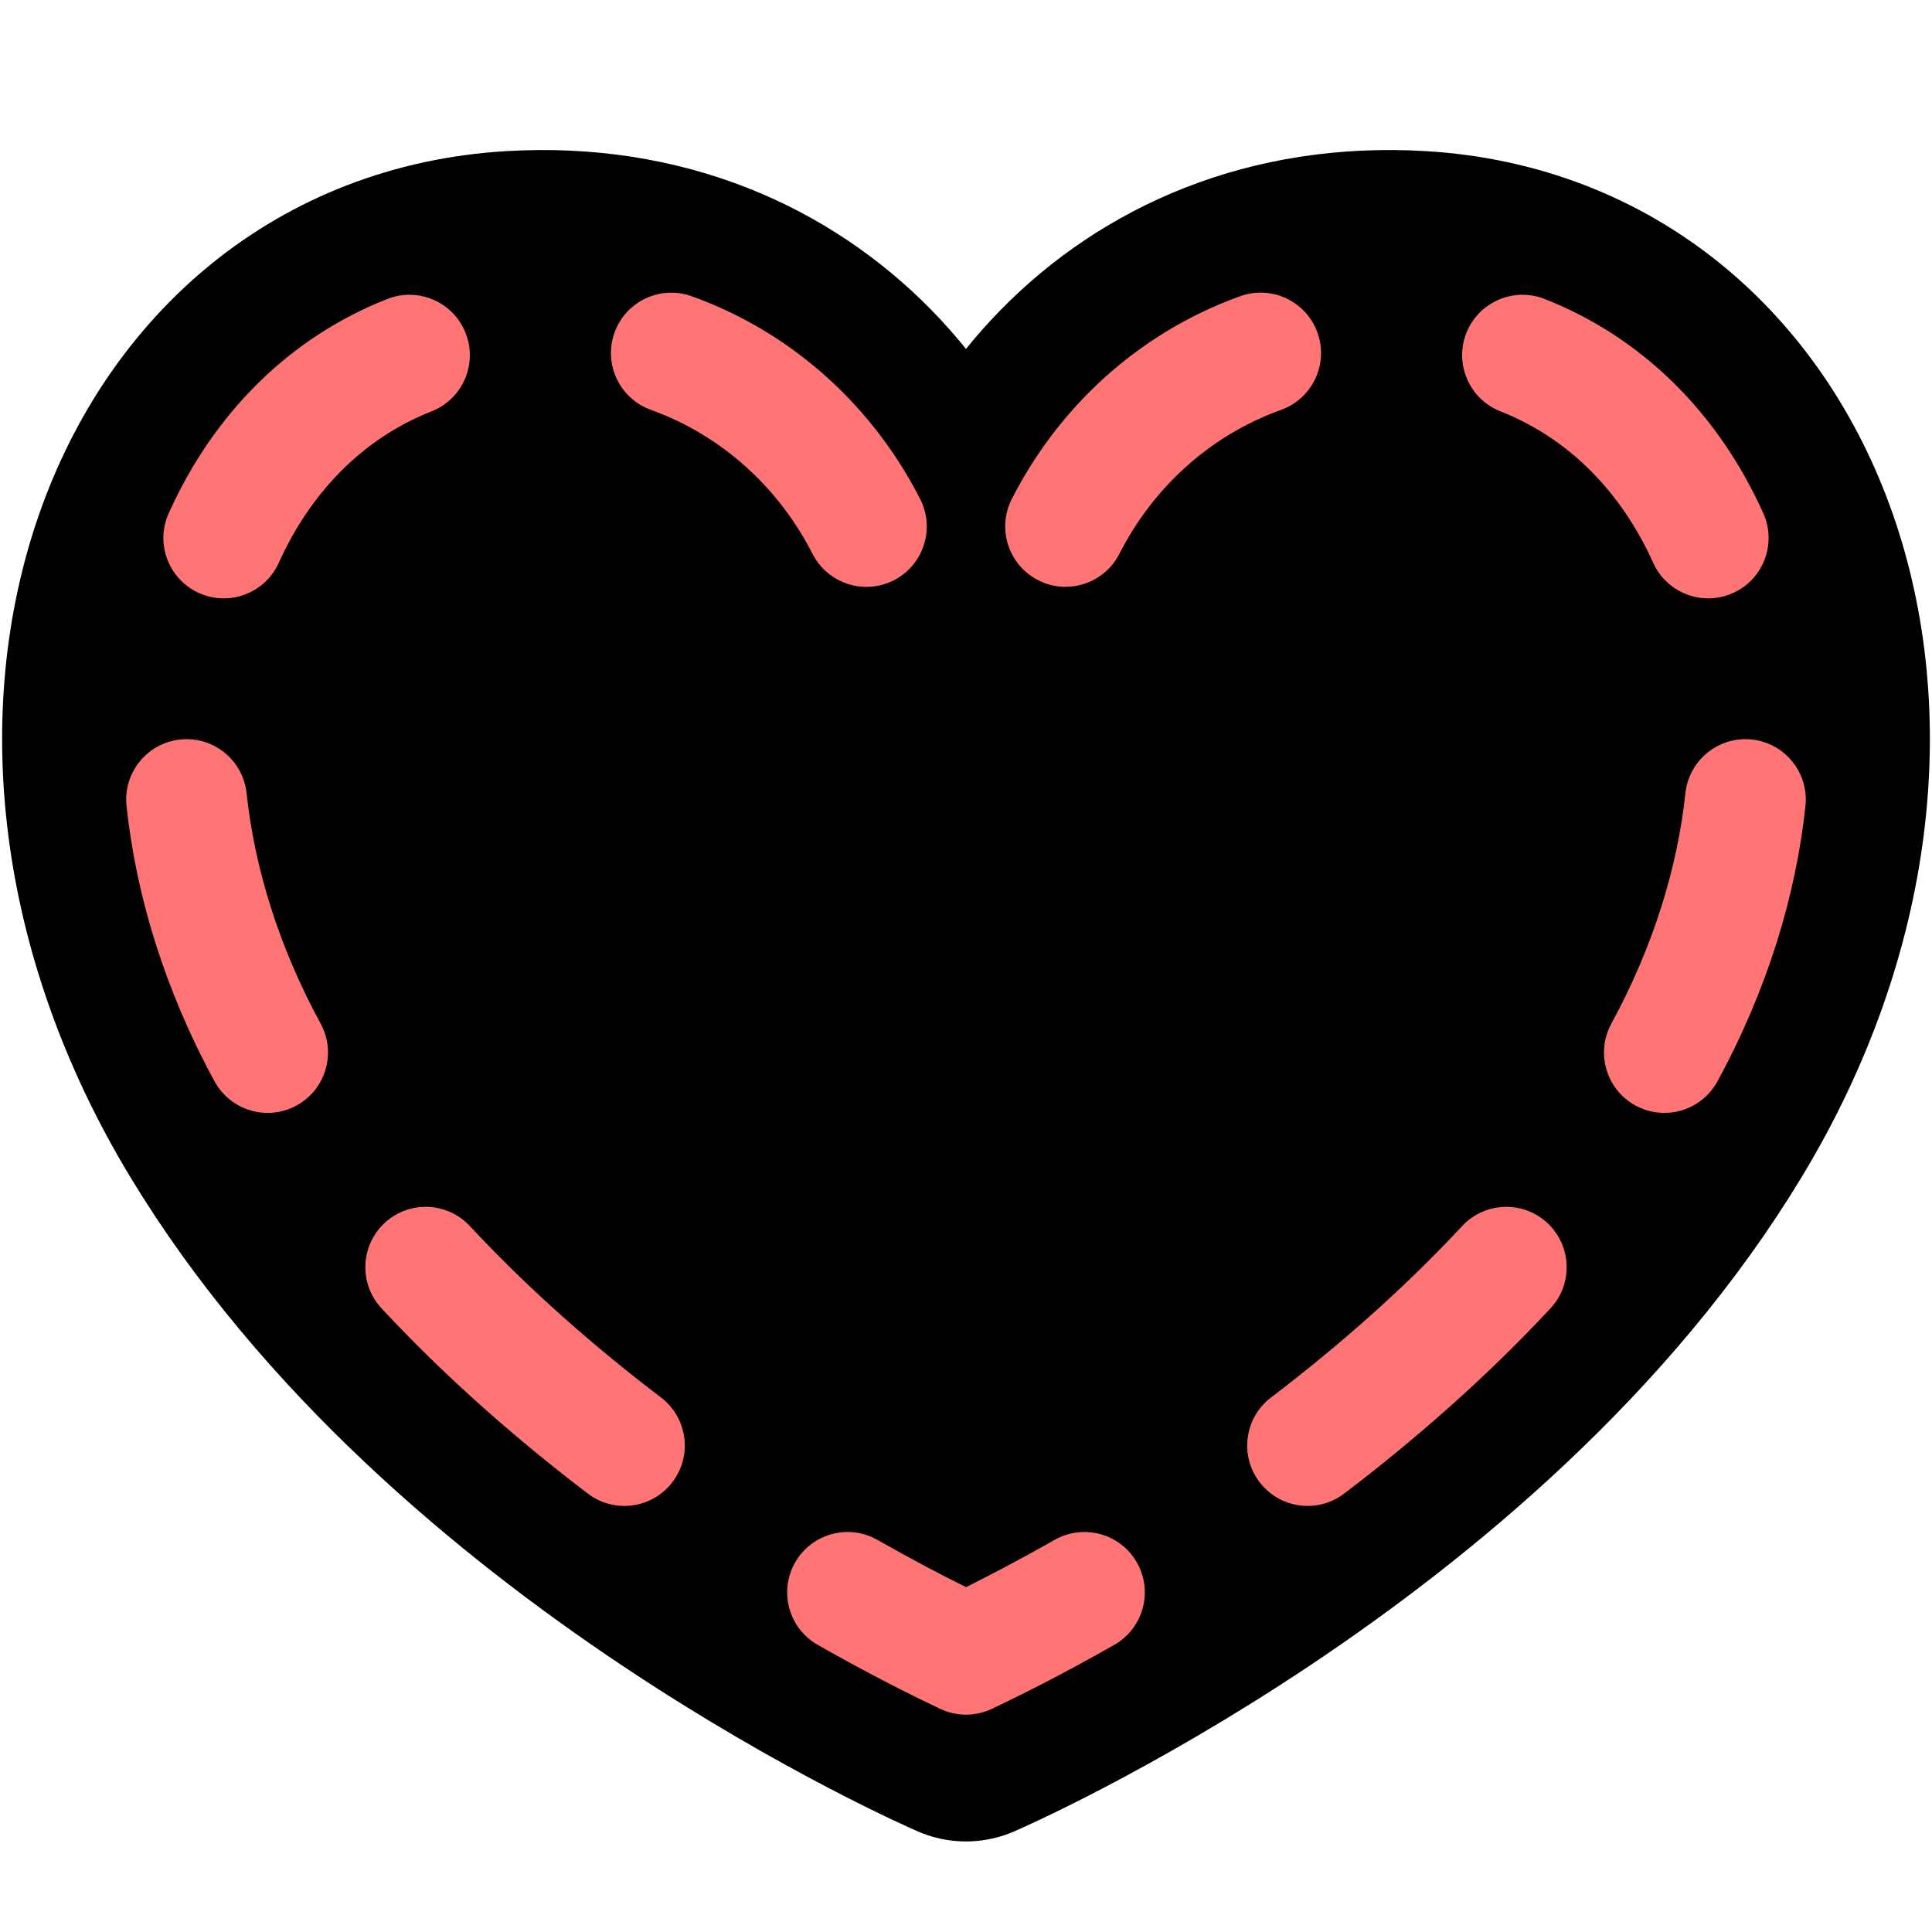 <?xml version="1.0" encoding="UTF-8" standalone="no"?>
<!DOCTYPE svg PUBLIC "-//W3C//DTD SVG 1.1//EN" "http://www.w3.org/Graphics/SVG/1.1/DTD/svg11.dtd">
<svg width="100%" height="100%" viewBox="0 0 32 32" version="1.1" xmlns="http://www.w3.org/2000/svg" xmlns:xlink="http://www.w3.org/1999/xlink" xml:space="preserve" xmlns:serif="http://www.serif.com/" style="fill-rule:evenodd;clip-rule:evenodd;stroke-linejoin:round;stroke-miterlimit:1.5;">
    <rect id="empty_heart" x="0" y="0" width="32" height="32" style="fill:none;"/>
    <path d="M16,28.5C16,28.5 24.209,24.96 28.139,18.446C32.034,11.99 29.329,4.851 23.503,4.5C18.827,4.219 16,7.93 16,11.357C16,7.93 13.173,4.219 8.497,4.5C2.671,4.851 -0.034,11.99 3.861,18.446C7.791,24.96 16,28.5 16,28.5Z" style="fill:none;stroke:black;stroke-width:4px;"/>
    <path d="M16,28.5C16,28.5 24.209,24.96 28.139,18.446C32.034,11.99 29.329,4.851 23.503,4.5C18.827,4.219 16,7.93 16,11.357C16,7.93 13.173,4.219 8.497,4.5C2.671,4.851 -0.034,11.99 3.861,18.446C7.791,24.96 16,28.5 16,28.5Z"/>
    <path d="M13.545,27.245C13.065,26.972 12.896,26.361 13.169,25.881C13.441,25.401 14.052,25.233 14.532,25.505C15.114,25.836 15.616,26.098 16.001,26.288C16.384,26.097 16.886,25.836 17.468,25.505C17.948,25.233 18.559,25.401 18.831,25.881C19.104,26.361 18.935,26.972 18.455,27.245C17.564,27.751 16.847,28.106 16.428,28.304C16.157,28.432 15.843,28.432 15.572,28.304C15.153,28.106 14.436,27.751 13.545,27.245ZM22.263,24.739C21.824,25.073 21.196,24.988 20.862,24.548C20.527,24.109 20.613,23.481 21.052,23.147C22.118,22.335 23.212,21.388 24.217,20.308C24.593,19.904 25.226,19.881 25.63,20.257C26.034,20.633 26.057,21.266 25.681,21.67C24.595,22.837 23.415,23.862 22.263,24.739ZM28.446,17.911C28.182,18.396 27.574,18.575 27.089,18.311C26.605,18.047 26.425,17.44 26.689,16.955C27.383,15.679 27.783,14.377 27.916,13.137C27.975,12.588 28.468,12.19 29.017,12.249C29.565,12.308 29.963,12.801 29.904,13.35C29.746,14.831 29.275,16.387 28.446,17.911ZM29.205,8.499C29.432,9.003 29.208,9.595 28.705,9.822C28.201,10.049 27.609,9.825 27.382,9.321C26.862,8.168 26.002,7.266 24.852,6.813C24.338,6.611 24.085,6.03 24.287,5.516C24.49,5.003 25.071,4.75 25.584,4.952C27.22,5.596 28.466,6.859 29.205,8.499ZM20.541,4.906C21.061,4.719 21.634,4.989 21.821,5.508C22.009,6.027 21.739,6.601 21.22,6.788C19.988,7.232 19.073,8.127 18.541,9.172C18.291,9.664 17.689,9.861 17.197,9.611C16.705,9.361 16.508,8.758 16.758,8.266C17.508,6.792 18.804,5.533 20.541,4.906ZM15.241,8.266C15.492,8.757 15.296,9.36 14.805,9.611C14.313,9.862 13.71,9.666 13.459,9.175C12.924,8.126 12.009,7.232 10.78,6.788C10.261,6.601 9.991,6.027 10.179,5.508C10.366,4.989 10.94,4.72 11.459,4.907C13.192,5.533 14.487,6.788 15.241,8.266ZM6.416,4.952C6.929,4.75 7.51,5.003 7.712,5.516C7.915,6.03 7.662,6.611 7.148,6.813C5.998,7.266 5.138,8.168 4.618,9.321C4.391,9.825 3.799,10.049 3.295,9.822C2.792,9.595 2.568,9.003 2.795,8.5C3.534,6.859 4.78,5.596 6.416,4.952ZM2.096,13.35C2.037,12.801 2.435,12.308 2.983,12.249C3.532,12.19 4.025,12.588 4.084,13.137C4.217,14.377 4.617,15.679 5.311,16.955C5.575,17.44 5.395,18.047 4.911,18.311C4.426,18.575 3.818,18.396 3.554,17.911C2.725,16.387 2.254,14.831 2.096,13.35ZM6.319,21.67C5.943,21.266 5.966,20.633 6.37,20.257C6.774,19.881 7.407,19.904 7.783,20.308C8.788,21.388 9.882,22.335 10.948,23.147C11.387,23.481 11.473,24.109 11.138,24.548C10.804,24.988 10.176,25.073 9.737,24.739C8.585,23.862 7.405,22.837 6.319,21.67Z" style="fill:rgb(255,117,117);"/>
</svg>

